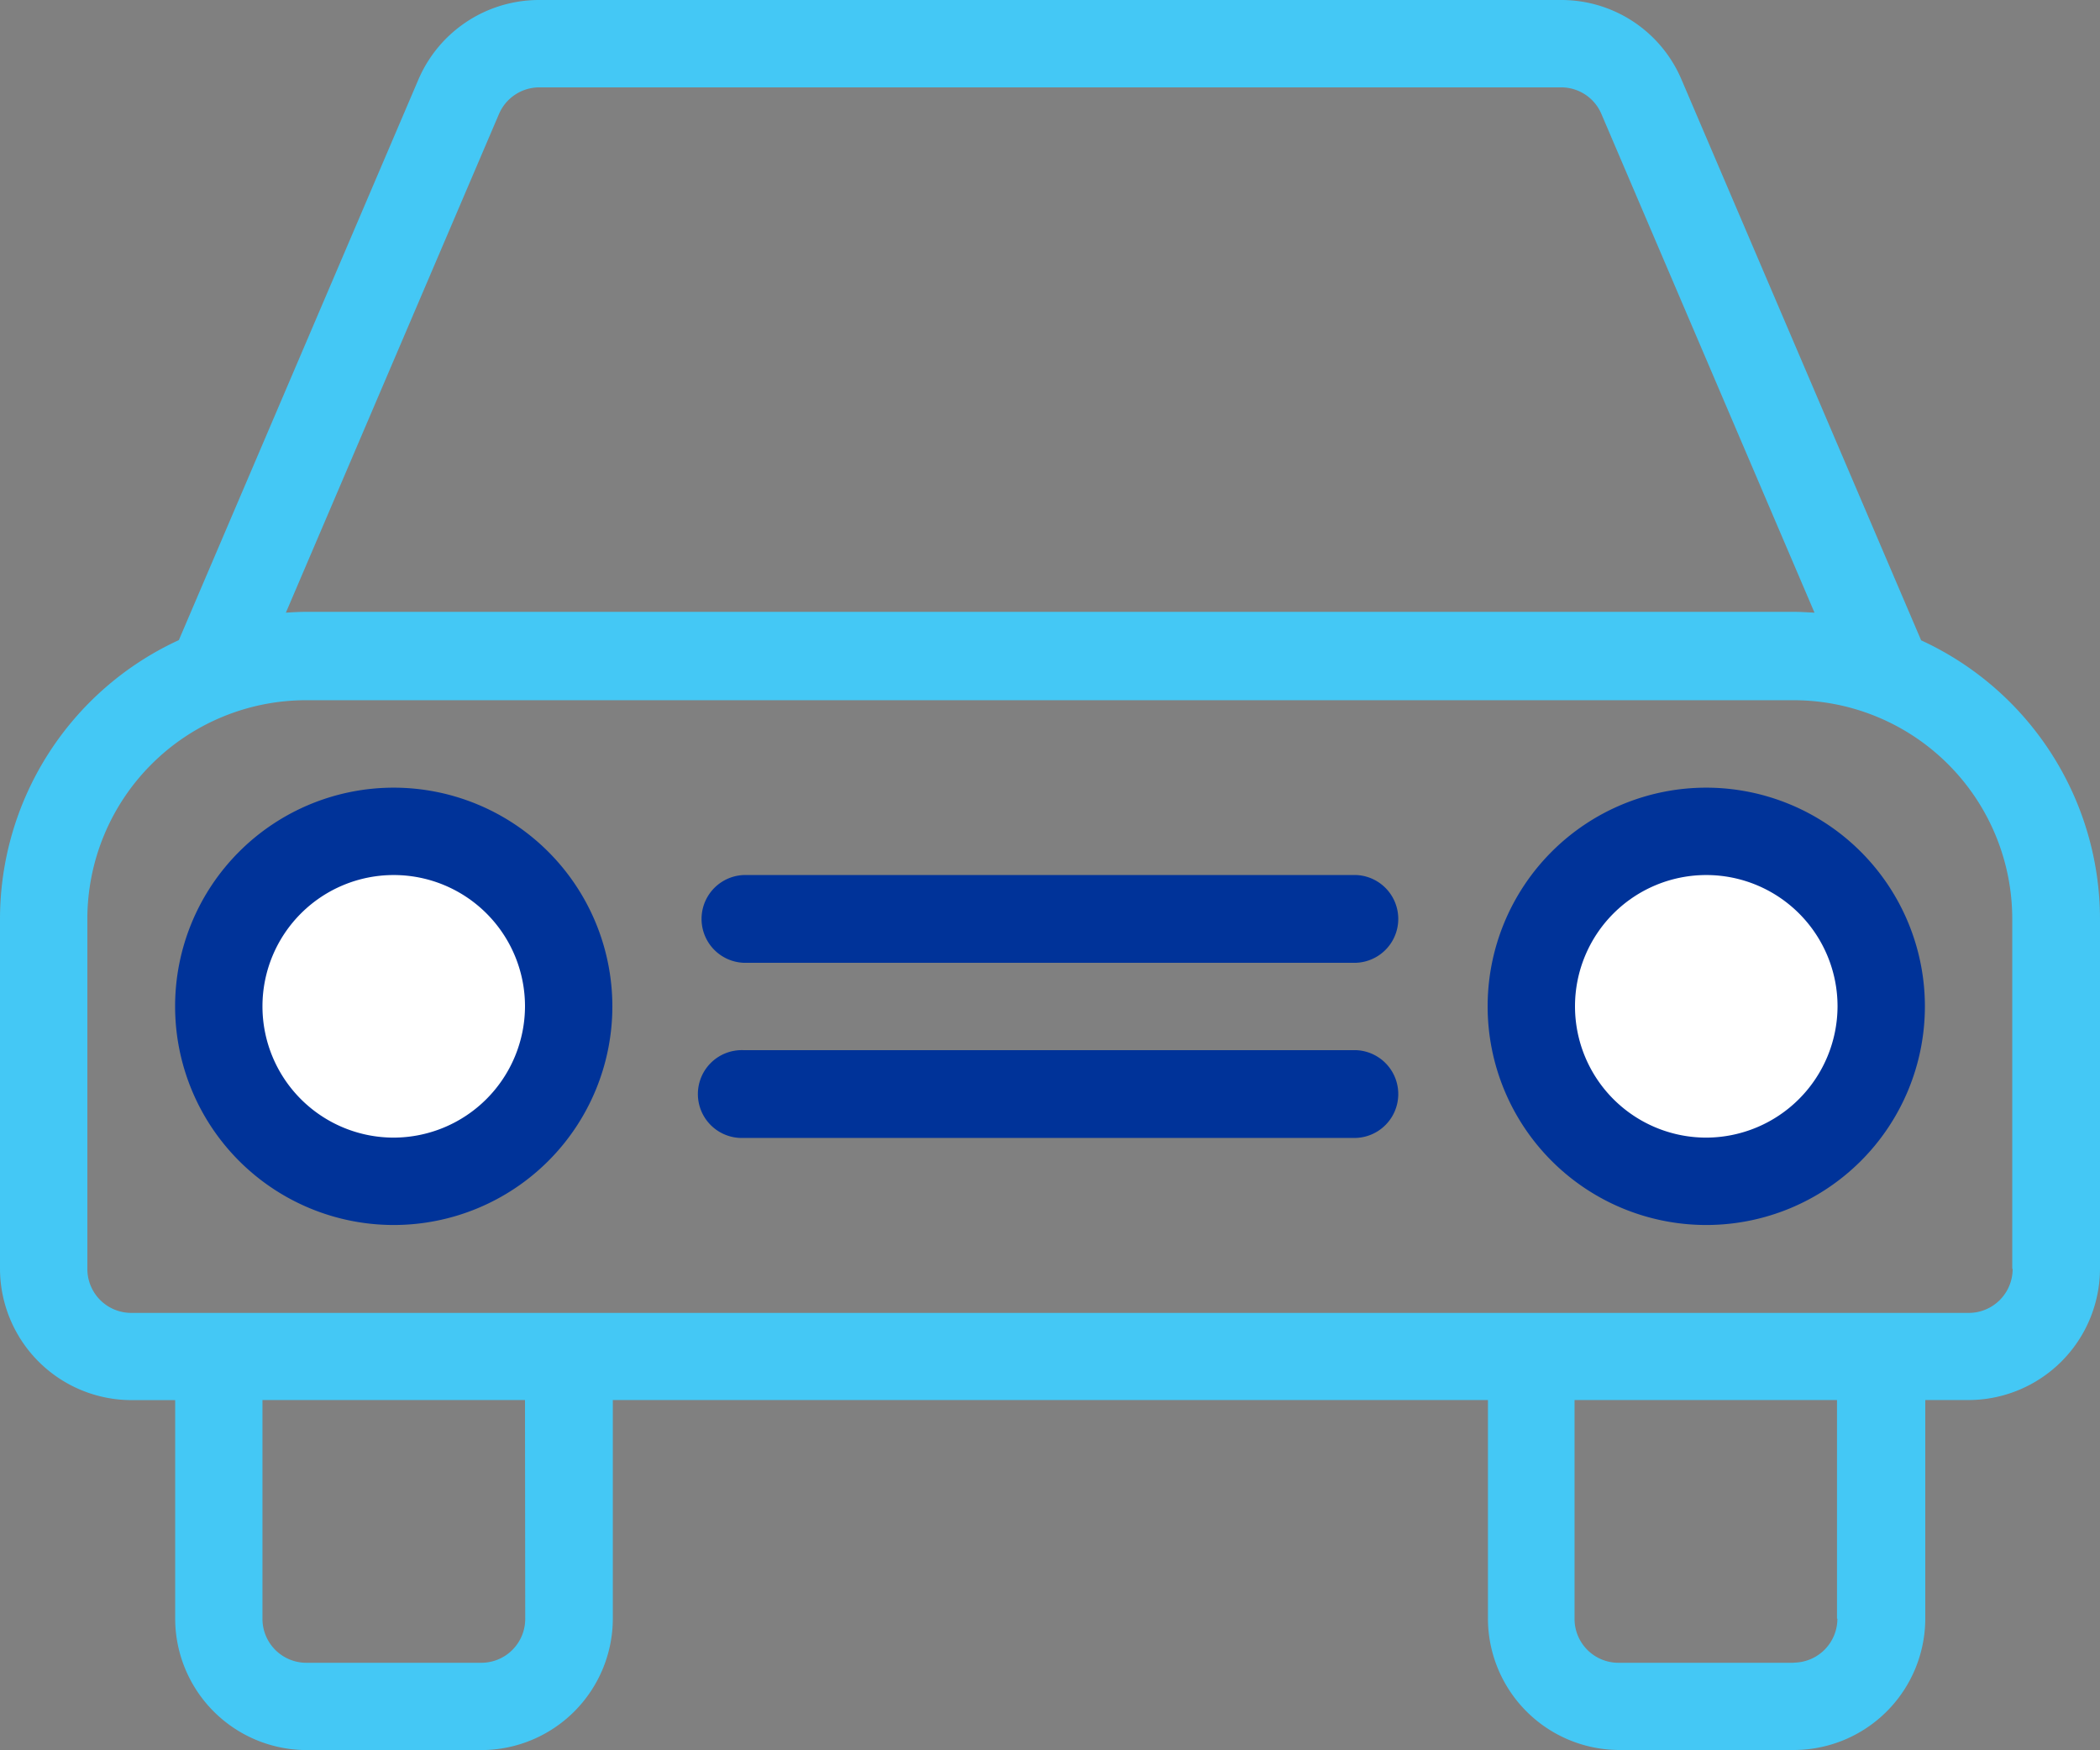<svg xmlns="http://www.w3.org/2000/svg" width="27.356" height="22.793" viewBox="0 0 27.356 22.793">
  <rect x="0" y="0" width="27.356" height="22.793" fill="#808080" stroke="none"/>
  <g id="Group_21597" data-name="Group 21597" transform="translate(-57.322 -368)">
    <g id="Group_14358" data-name="Group 14358" transform="translate(57.322 368)">
      <ellipse id="Ellipse_317" data-name="Ellipse 317" cx="1.961" cy="1.961" rx="1.961" ry="1.961" transform="translate(3.142 10.986)" fill="#fff"/>
      <ellipse id="Ellipse_318" data-name="Ellipse 318" cx="1.961" cy="1.961" rx="1.961" ry="1.961" transform="translate(20.398 10.986)" fill="#fff"/>
      <g id="Group_525" data-name="Group 525" transform="translate(0)">
        <path id="Path_1002" data-name="Path 1002" d="M25.026,51.04l-3.12-7.3A1.7,1.7,0,0,0,20.335,42.7H7.021A1.709,1.709,0,0,0,5.45,43.737l-3.12,7.3A4,4,0,0,0,0,54.668v4.558a1.715,1.715,0,0,0,1.71,1.71h.572v2.848a1.715,1.715,0,0,0,1.71,1.71H6.273a1.715,1.715,0,0,0,1.71-1.71V60.935h11.4v2.848a1.715,1.715,0,0,0,1.71,1.71H23.37a1.715,1.715,0,0,0,1.71-1.71V60.935h.566a1.715,1.715,0,0,0,1.71-1.71V54.668A4,4,0,0,0,25.026,51.04ZM6.5,44.185a.572.572,0,0,1,.524-.347H20.335a.568.568,0,0,1,.524.342l2.778,6.5c-.091-.005-.182-.011-.267-.011H3.991c-.091,0-.182.005-.267.011Zm.342,19.6a.572.572,0,0,1-.572.572H3.991a.572.572,0,0,1-.572-.572V60.935H6.839Zm16.526.572H21.083a.572.572,0,0,1-.572-.572V60.935h3.419v2.848h.005A.572.572,0,0,1,23.365,64.355ZM25.646,59.8H1.71a.572.572,0,0,1-.572-.572V54.668A2.85,2.85,0,0,1,3.986,51.82H23.365a2.85,2.85,0,0,1,2.848,2.848v4.558h.005A.572.572,0,0,1,25.646,59.8Z" transform="translate(0 -42.7)" fill="#44c8f5"/>
      </g>
      <g id="Group_527" data-name="Group 527" transform="translate(2.281 10.259)">
        <path id="Path_1003" data-name="Path 1003" d="M45.548,234.7a2.848,2.848,0,1,0,2.848,2.848A2.85,2.85,0,0,0,45.548,234.7Zm0,4.558a1.71,1.71,0,1,1,1.71-1.71A1.715,1.715,0,0,1,45.548,239.258Z" transform="translate(-42.7 -234.7)" fill="#039"/>
      </g>
      <g id="Group_529" data-name="Group 529" transform="translate(19.379 10.259)">
        <path id="Path_1004" data-name="Path 1004" d="M365.548,234.7a2.848,2.848,0,1,0,2.848,2.848A2.85,2.85,0,0,0,365.548,234.7Zm0,4.558a1.71,1.71,0,1,1,1.71-1.71A1.715,1.715,0,0,1,365.548,239.258Z" transform="translate(-362.7 -234.7)" fill="#039"/>
      </g>
      <g id="Group_531" data-name="Group 531" transform="translate(9.115 13.678)">
        <path id="Path_1005" data-name="Path 1005" d="M179.154,298.7h-7.982a.572.572,0,1,0,0,1.143h7.977a.572.572,0,0,0,.005-1.143Z" transform="translate(-170.6 -298.7)" fill="#039"/>
      </g>
      <g id="Group_533" data-name="Group 533" transform="translate(9.115 11.397)">
        <path id="Path_1006" data-name="Path 1006" d="M179.154,256h-7.982a.572.572,0,0,0,0,1.143h7.977a.572.572,0,0,0,.005-1.143Z" transform="translate(-170.6 -256)" fill="#039"/>
      </g>
    </g>
  </g>
</svg>
